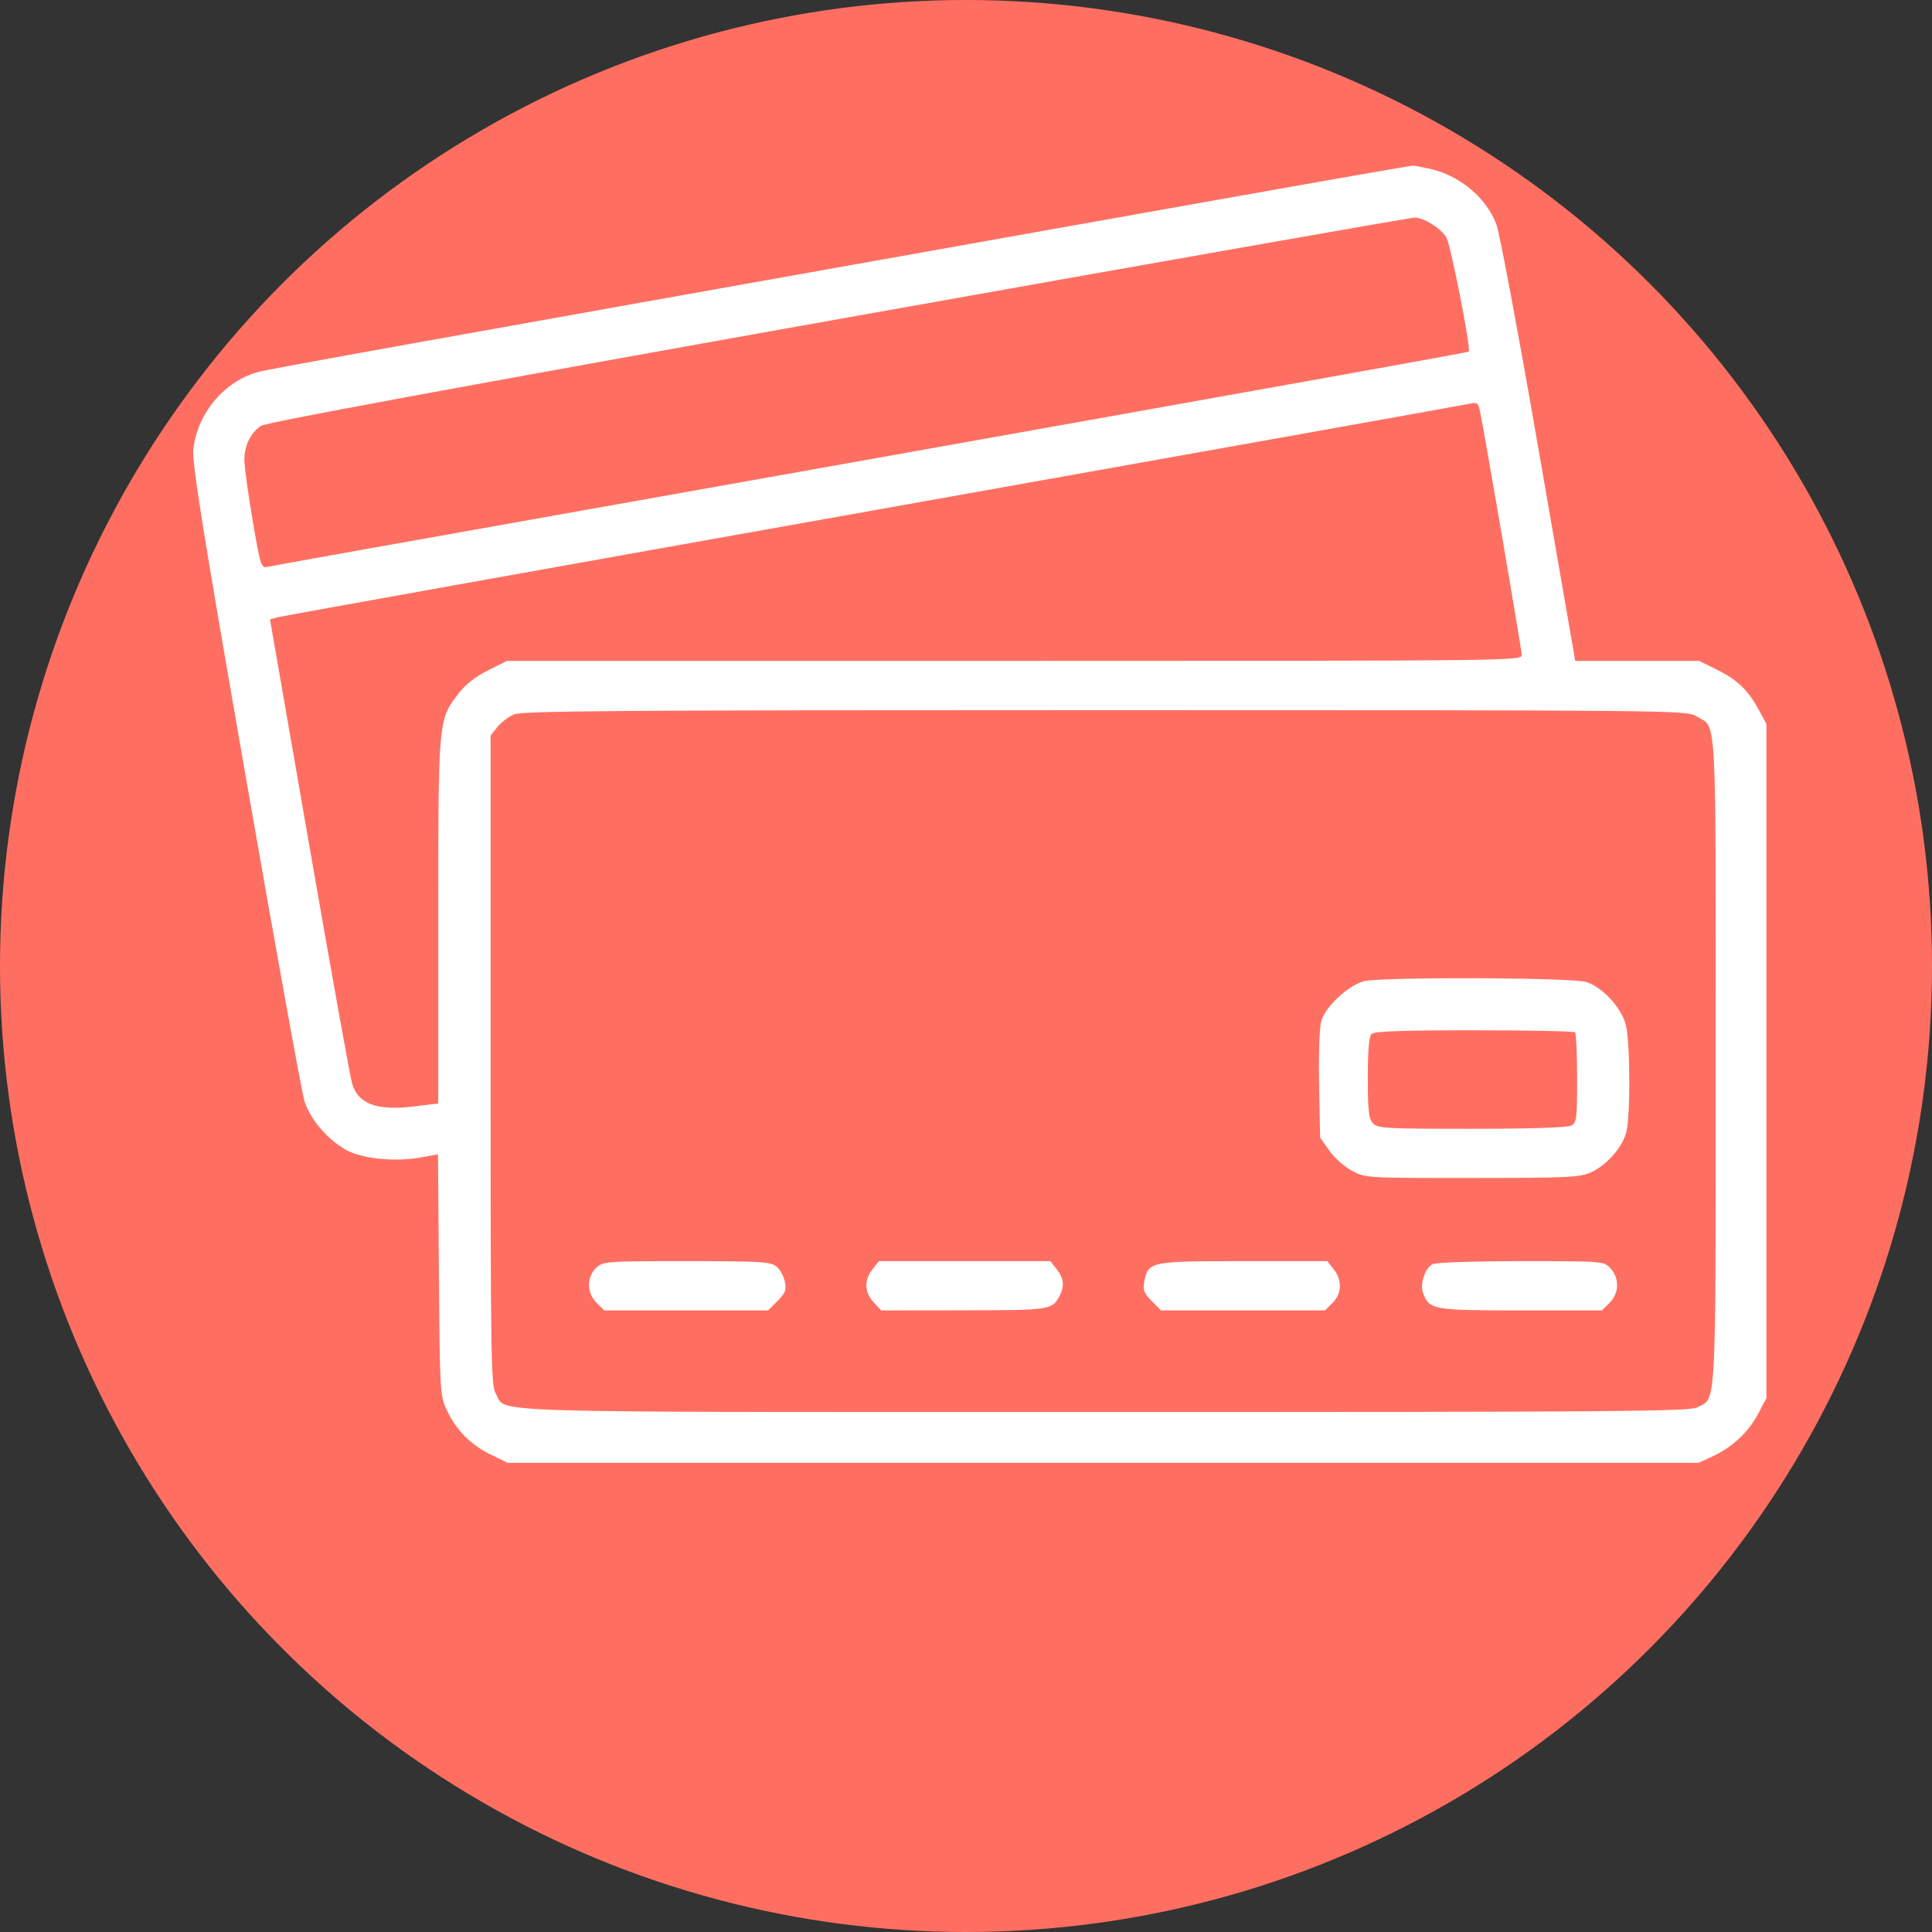 <svg width="70" height="70" viewBox="0 0 70 70" fill="none" xmlns="http://www.w3.org/2000/svg">
<rect x="0" y="0" width="70" height="70" fill="#333333" stroke="none"/>
<circle cx="35" cy="35" r="35" fill="#FF6F61"/>
<path fill-rule="evenodd" clip-rule="evenodd" d="M51.75 6.104C52.849 6.322 53.858 7.154 54.221 8.144C54.337 8.461 55.027 12.146 55.753 16.333L57.074 23.945H59.32H61.567L62.249 24.286C62.972 24.648 63.355 25.025 63.754 25.773L64 26.232V38.445V50.658L63.7 51.225C63.35 51.889 62.766 52.436 62.054 52.765L61.547 53H39.968H18.389L17.755 52.689C17.037 52.336 16.513 51.796 16.17 51.054C15.946 50.569 15.934 50.347 15.902 46.185L15.87 41.823L15.289 41.93C14.302 42.111 13.088 41.987 12.502 41.644C11.842 41.257 11.246 40.551 11.034 39.907C10.941 39.624 9.981 34.324 8.901 28.128C7.324 19.08 6.95 16.746 7.005 16.27C7.154 14.965 8.135 13.804 9.365 13.474C9.767 13.366 14.832 12.455 36.789 8.543C48.775 6.407 51.161 5.987 51.227 6C51.26 6.007 51.495 6.054 51.75 6.104ZM30.367 11.564C16.575 14.025 9.647 15.305 9.458 15.429C9.084 15.674 8.854 16.143 8.853 16.662C8.853 16.895 8.987 17.875 9.151 18.84C9.432 20.489 9.464 20.59 9.681 20.54C9.809 20.51 13.727 19.808 18.389 18.979C23.05 18.149 28.395 17.198 30.265 16.864C48.749 13.567 53.186 12.769 53.216 12.739C53.307 12.649 52.553 8.824 52.398 8.588C52.175 8.246 51.586 7.885 51.252 7.885C51.111 7.884 41.713 9.54 30.367 11.564ZM31.715 18.479C19.969 20.572 10.229 22.319 10.07 22.362L9.782 22.439L11.207 30.637C11.991 35.146 12.688 39.023 12.755 39.254C12.974 40.002 13.657 40.254 15.015 40.087L15.879 39.98V33.377C15.879 26.055 15.876 26.093 16.601 25.143C16.862 24.801 17.216 24.521 17.679 24.29L18.368 23.945H36.751C54.976 23.945 55.134 23.943 55.134 23.725C55.134 23.536 53.8 15.755 53.617 14.874C53.564 14.618 53.505 14.569 53.311 14.616C53.179 14.648 43.461 16.387 31.715 18.479ZM18.627 25.884C18.424 25.968 18.15 26.176 18.017 26.345L17.775 26.652V38.415C17.775 49.301 17.789 50.201 17.965 50.499C18.384 51.207 16.791 51.16 40.018 51.16C58.704 51.16 61.205 51.14 61.495 50.99C62.197 50.627 62.16 51.318 62.16 38.419C62.16 25.426 62.216 26.411 61.45 25.944C61.109 25.736 60.575 25.73 40.048 25.73C22.408 25.73 18.935 25.755 18.627 25.884ZM57.475 35.58C58.06 35.766 58.752 36.517 58.907 37.134C59.069 37.777 59.077 40.472 58.919 41.041C58.767 41.589 58.207 42.22 57.644 42.475C57.24 42.659 56.83 42.678 53.34 42.681C49.514 42.683 49.478 42.681 48.99 42.423C48.72 42.281 48.348 41.95 48.164 41.689L47.83 41.215L47.793 39.3C47.771 38.143 47.805 37.225 47.877 36.981C48.03 36.467 48.841 35.711 49.407 35.554C49.996 35.39 56.95 35.413 57.475 35.58ZM49.692 37.463C49.602 37.553 49.558 38.067 49.558 39.044C49.558 40.233 49.591 40.527 49.743 40.694C49.914 40.884 50.175 40.898 53.319 40.898C55.443 40.898 56.791 40.855 56.926 40.783C57.124 40.677 57.142 40.535 57.142 39.073C57.142 38.196 57.108 37.445 57.067 37.404C57.026 37.363 55.38 37.329 53.409 37.329C50.771 37.329 49.791 37.365 49.692 37.463ZM58.349 45.953C58.681 46.307 58.668 46.855 58.318 47.205L58.044 47.479H55.108C51.932 47.479 51.789 47.454 51.563 46.859C51.438 46.529 51.624 45.954 51.904 45.804C52.023 45.74 53.364 45.694 55.107 45.694C58.098 45.694 58.107 45.695 58.349 45.953ZM48.323 45.988C48.636 46.386 48.619 46.867 48.281 47.205L48.007 47.479H45.038H42.069L41.73 47.14C41.447 46.856 41.403 46.742 41.46 46.443C41.603 45.706 41.659 45.694 45.046 45.694H48.092L48.323 45.988ZM38.287 45.988C38.548 46.321 38.577 46.601 38.388 46.957C38.119 47.462 38.053 47.472 34.916 47.475L31.927 47.479L31.654 47.184C31.32 46.823 31.304 46.38 31.612 45.988L31.843 45.694H34.949H38.056L38.287 45.988ZM28.134 45.89C28.263 45.997 28.4 46.246 28.438 46.443C28.496 46.742 28.452 46.856 28.168 47.14L27.829 47.479H24.86H21.891L21.617 47.205C21.255 46.843 21.248 46.269 21.602 45.937C21.854 45.7 21.933 45.694 24.879 45.694C27.591 45.694 27.923 45.714 28.134 45.89Z" fill="white"/>
</svg>
